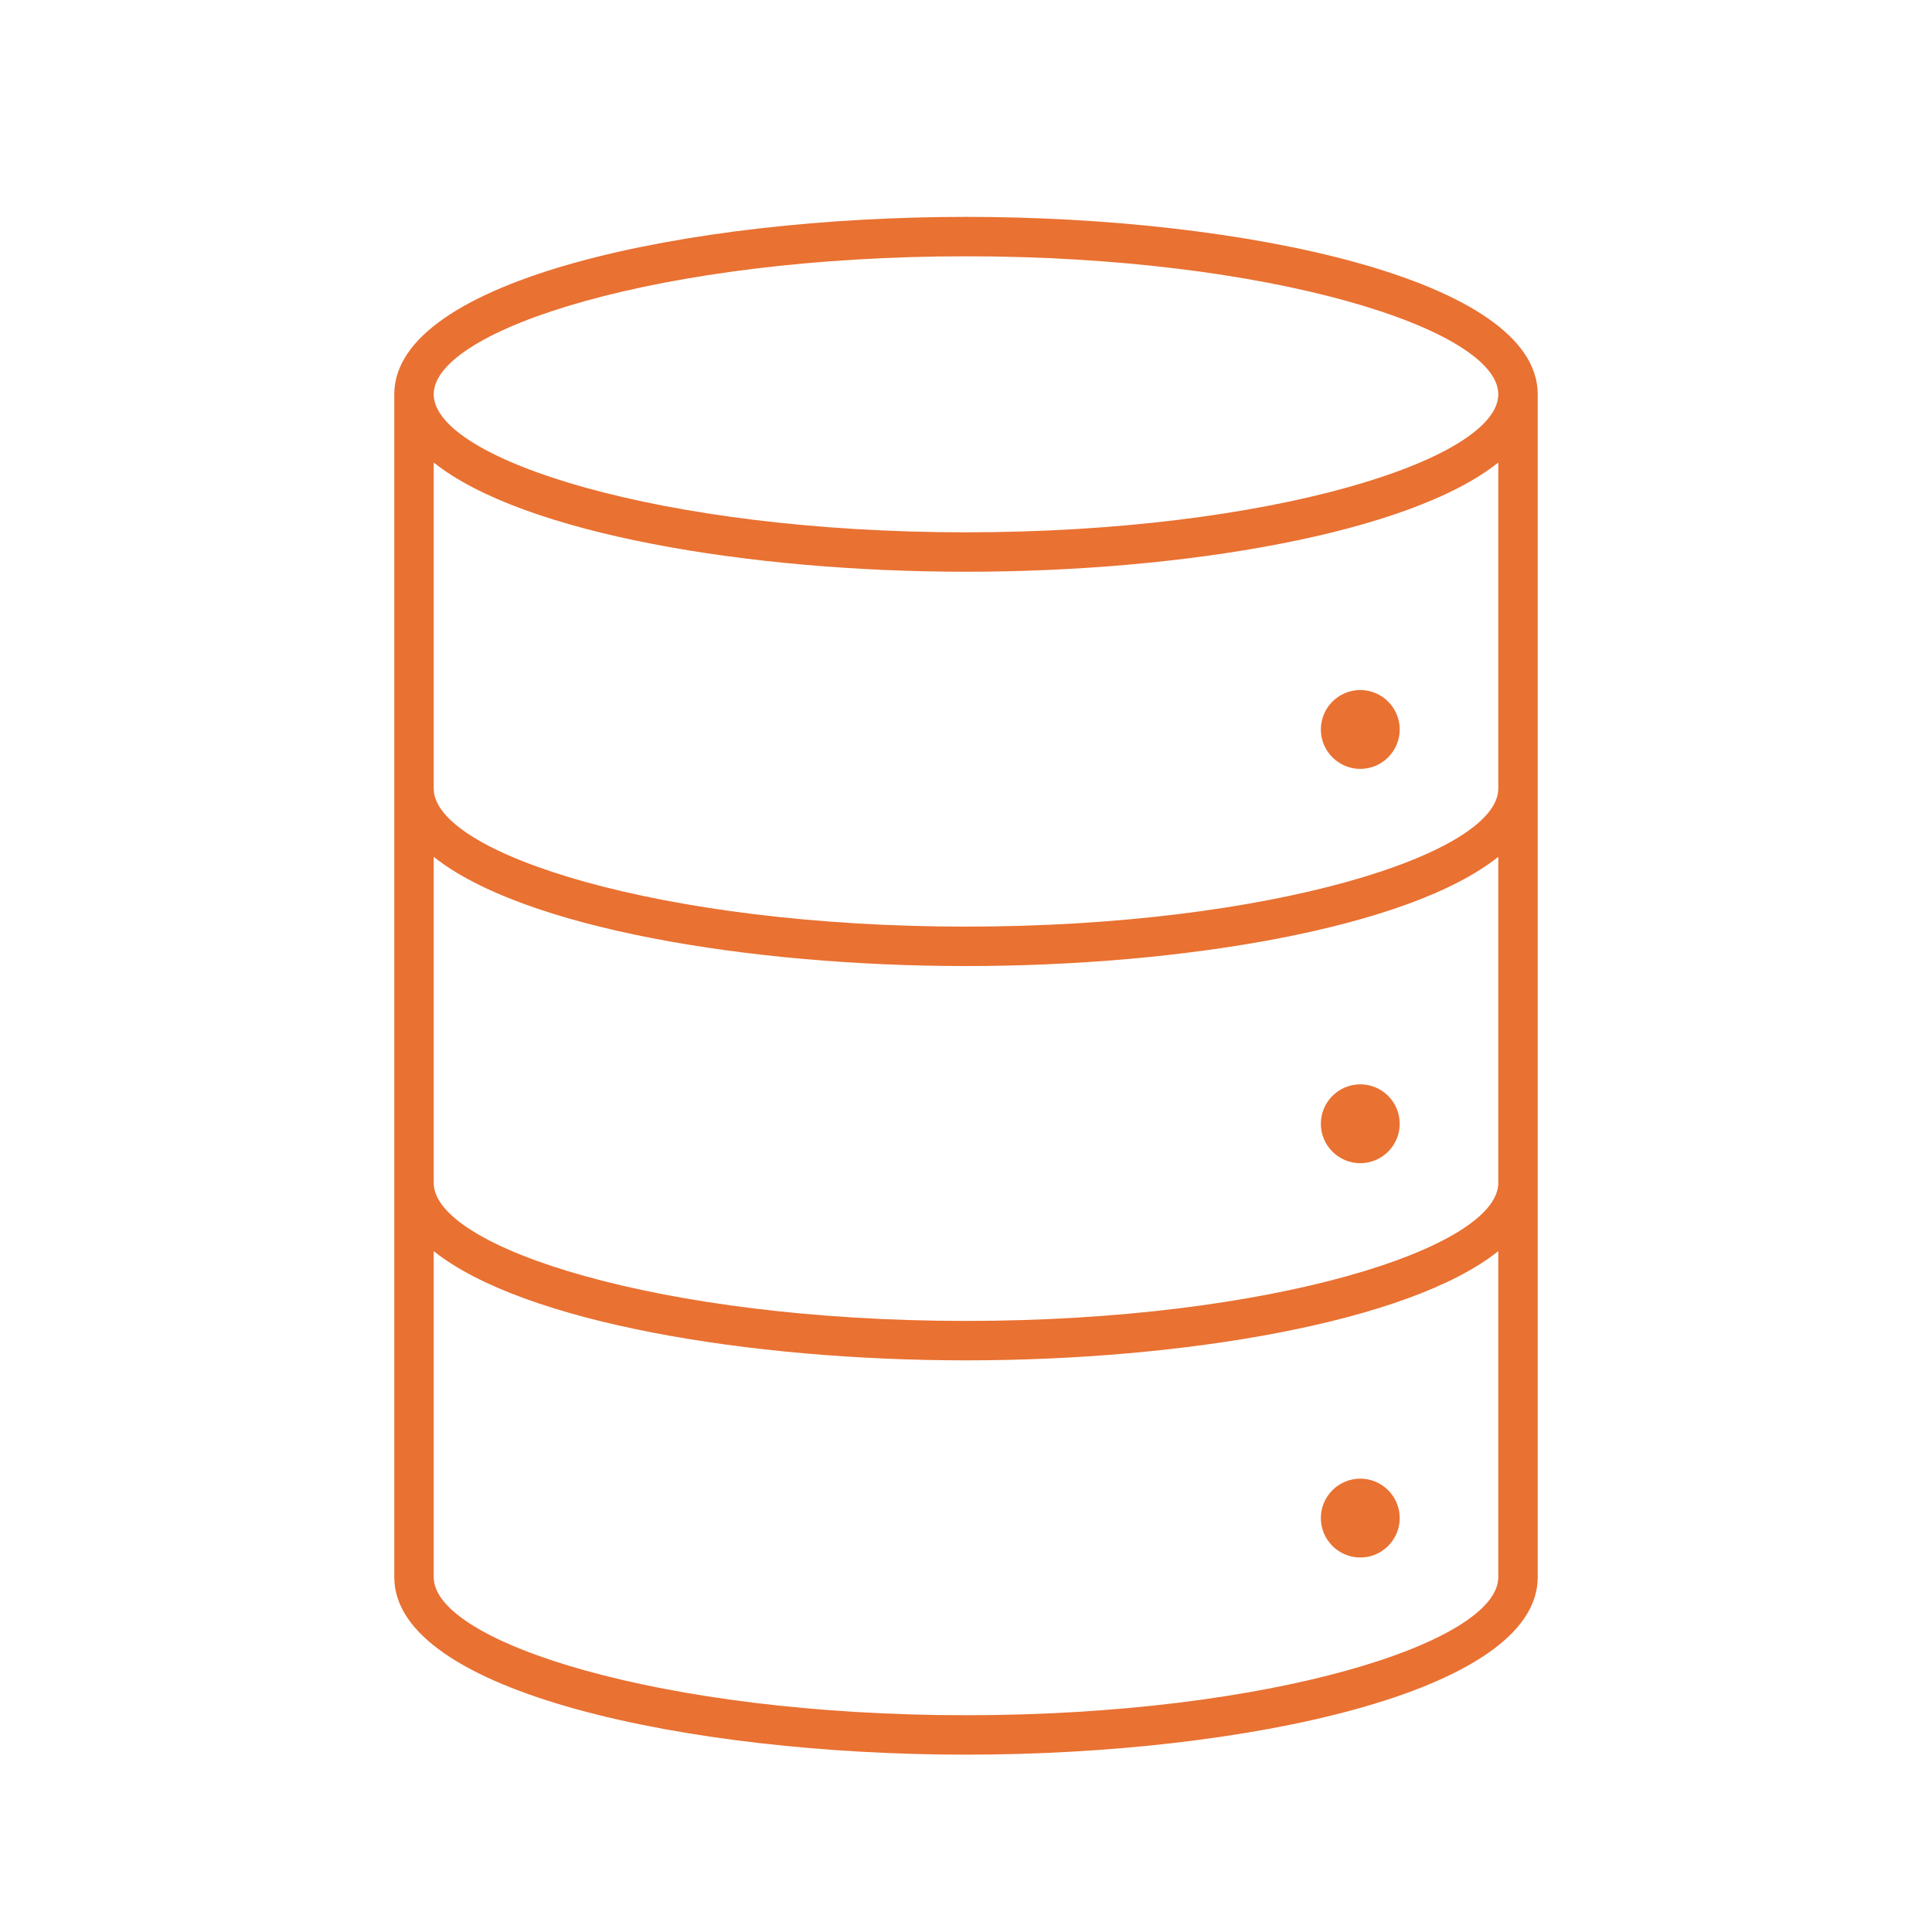 <svg width="98" height="97" xmlns="http://www.w3.org/2000/svg" xmlns:xlink="http://www.w3.org/1999/xlink" xml:space="preserve" overflow="hidden"><g transform="translate(-1134 -209)"><g><g><g><g><path d="M1212 289 1212 229C1212 223.154 1197.06 220 1183 220 1168.94 220 1154 223.154 1154 229L1154 289C1154 294.846 1168.94 298 1183 298 1197.06 298 1212 294.846 1212 289ZM1183 222C1198.45 222 1210 225.7 1210 229 1210 232.3 1198.45 236 1183 236 1167.55 236 1156 232.3 1156 229 1156 225.7 1167.55 222 1183 222ZM1156 232.46C1160.53 236.08 1172.03 238 1183 238 1193.97 238 1205.47 236.08 1210 232.46L1210 249C1210 252.3 1198.45 256 1183 256 1167.55 256 1156 252.3 1156 249ZM1156 252.46C1160.53 256.08 1172.03 258 1183 258 1193.97 258 1205.47 256.08 1210 252.46L1210 269C1210 272.3 1198.45 276 1183 276 1167.55 276 1156 272.3 1156 269ZM1156 289 1156 272.46C1160.53 276.08 1172.03 278 1183 278 1193.97 278 1205.47 276.08 1210 272.46L1210 289C1210 292.3 1198.45 296 1183 296 1167.55 296 1156 292.3 1156 289Z" fill="#E97132" fill-rule="nonzero" fill-opacity="1"/><path d="M1205 246C1205 247.105 1204.1 248 1203 248 1201.9 248 1201 247.105 1201 246 1201 244.895 1201.9 244 1203 244 1204.1 244 1205 244.895 1205 246Z" fill="#E97132" fill-rule="nonzero" fill-opacity="1"/><path d="M1205 266C1205 267.105 1204.1 268 1203 268 1201.9 268 1201 267.105 1201 266 1201 264.895 1201.9 264 1203 264 1204.1 264 1205 264.895 1205 266Z" fill="#E97132" fill-rule="nonzero" fill-opacity="1"/><path d="M1205 286C1205 287.105 1204.1 288 1203 288 1201.9 288 1201 287.105 1201 286 1201 284.895 1201.9 284 1203 284 1204.1 284 1205 284.895 1205 286Z" fill="#E97132" fill-rule="nonzero" fill-opacity="1"/></g></g></g></g></g></svg>